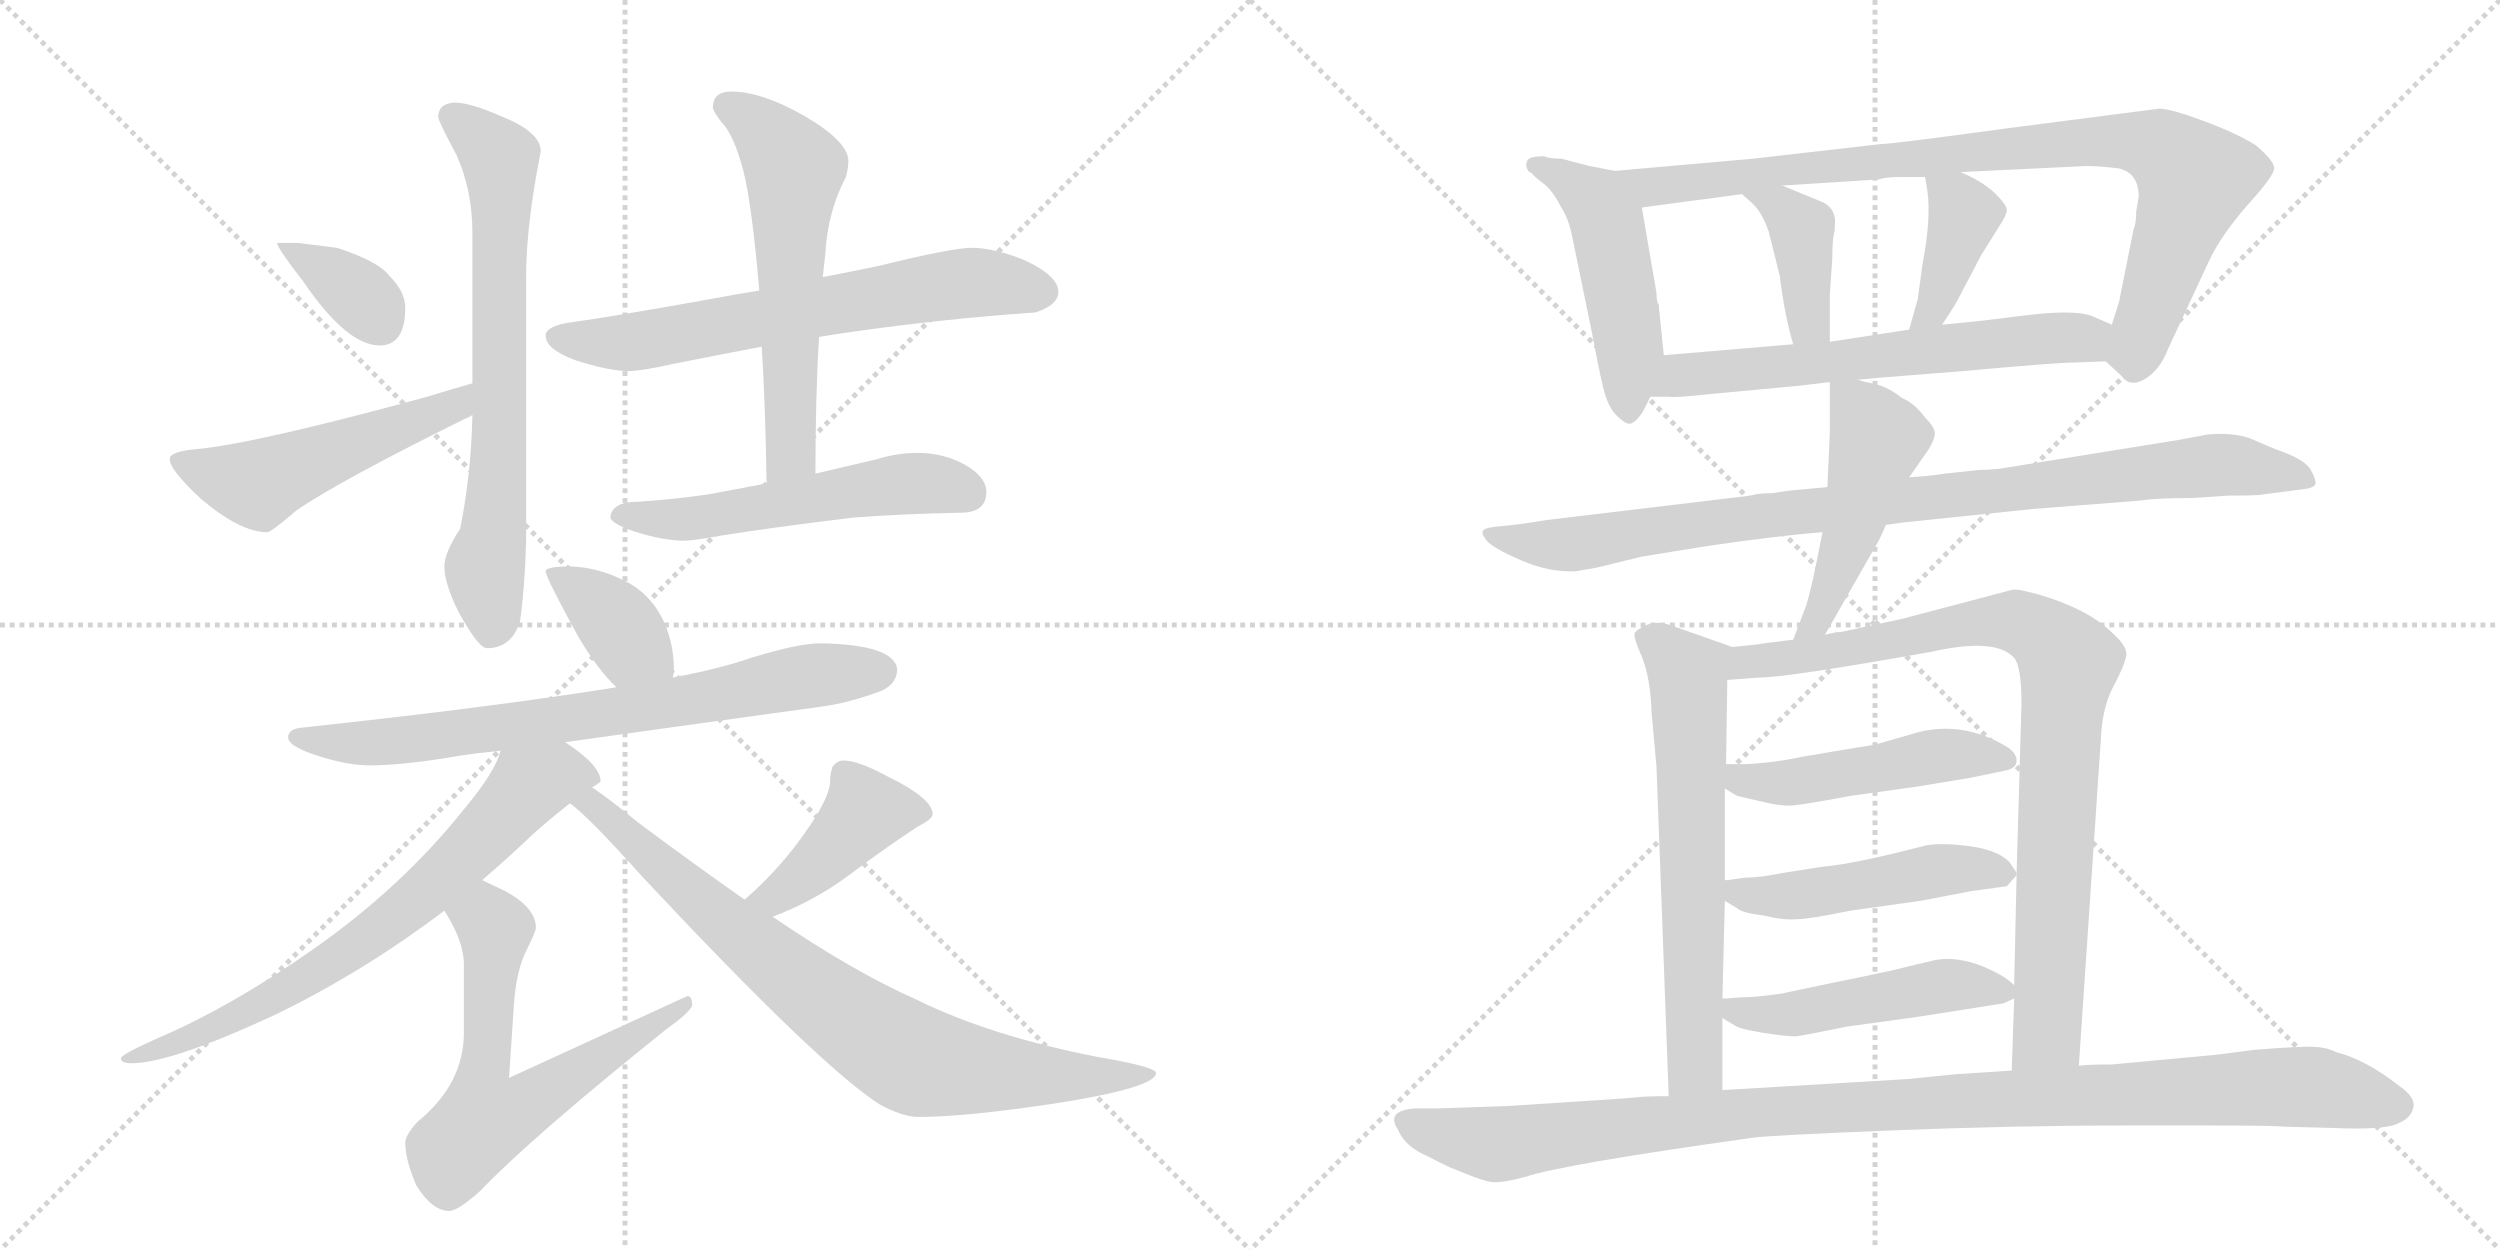 <svg version="1.1" viewBox="0 0 2048 1024" xmlns="http://www.w3.org/2000/svg">
  <g stroke="lightgray" stroke-dasharray="1,1" stroke-width="1" transform="scale(4, 4)">
    <line x1="0" y1="0" x2="256" y2="256"></line>
    <line x1="256" y1="0" x2="0" y2="256"></line>
    <line x1="128" y1="0" x2="128" y2="256"></line>
    <line x1="0" y1="128" x2="256" y2="128"></line>
    <line x1="256" y1="0" x2="512" y2="256"></line>
    <line x1="512" y1="0" x2="256" y2="256"></line>
    <line x1="384" y1="0" x2="384" y2="256"></line>
    <line x1="256" y1="128" x2="512" y2="128"></line>
  </g>
<g transform="scale(1, -1) translate(0, -850)">
   <style type="text/css">
    @keyframes keyframes0 {
      from {
       stroke: black;
       stroke-dashoffset: 361;
       stroke-width: 128;
       }
       54% {
       animation-timing-function: step-end;
       stroke: black;
       stroke-dashoffset: 0;
       stroke-width: 128;
       }
       to {
       stroke: black;
       stroke-width: 1024;
       }
       }
       #make-me-a-hanzi-animation-0 {
         animation: keyframes0 0.544s both;
         animation-delay: 0s;
         animation-timing-function: linear;
       }
    @keyframes keyframes1 {
      from {
       stroke: black;
       stroke-dashoffset: 515;
       stroke-width: 128;
       }
       63% {
       animation-timing-function: step-end;
       stroke: black;
       stroke-dashoffset: 0;
       stroke-width: 128;
       }
       to {
       stroke: black;
       stroke-width: 1024;
       }
       }
       #make-me-a-hanzi-animation-1 {
         animation: keyframes1 0.669s both;
         animation-delay: 0.544s;
         animation-timing-function: linear;
       }
    @keyframes keyframes2 {
      from {
       stroke: black;
       stroke-dashoffset: 699;
       stroke-width: 128;
       }
       69% {
       animation-timing-function: step-end;
       stroke: black;
       stroke-dashoffset: 0;
       stroke-width: 128;
       }
       to {
       stroke: black;
       stroke-width: 1024;
       }
       }
       #make-me-a-hanzi-animation-2 {
         animation: keyframes2 0.819s both;
         animation-delay: 1.213s;
         animation-timing-function: linear;
       }
    @keyframes keyframes3 {
      from {
       stroke: black;
       stroke-dashoffset: 659;
       stroke-width: 128;
       }
       68% {
       animation-timing-function: step-end;
       stroke: black;
       stroke-dashoffset: 0;
       stroke-width: 128;
       }
       to {
       stroke: black;
       stroke-width: 1024;
       }
       }
       #make-me-a-hanzi-animation-3 {
         animation: keyframes3 0.786s both;
         animation-delay: 2.032s;
         animation-timing-function: linear;
       }
    @keyframes keyframes4 {
      from {
       stroke: black;
       stroke-dashoffset: 586;
       stroke-width: 128;
       }
       66% {
       animation-timing-function: step-end;
       stroke: black;
       stroke-dashoffset: 0;
       stroke-width: 128;
       }
       to {
       stroke: black;
       stroke-width: 1024;
       }
       }
       #make-me-a-hanzi-animation-4 {
         animation: keyframes4 0.727s both;
         animation-delay: 2.818s;
         animation-timing-function: linear;
       }
    @keyframes keyframes5 {
      from {
       stroke: black;
       stroke-dashoffset: 540;
       stroke-width: 128;
       }
       64% {
       animation-timing-function: step-end;
       stroke: black;
       stroke-dashoffset: 0;
       stroke-width: 128;
       }
       to {
       stroke: black;
       stroke-width: 1024;
       }
       }
       #make-me-a-hanzi-animation-5 {
         animation: keyframes5 0.689s both;
         animation-delay: 3.545s;
         animation-timing-function: linear;
       }
    @keyframes keyframes6 {
      from {
       stroke: black;
       stroke-dashoffset: 378;
       stroke-width: 128;
       }
       55% {
       animation-timing-function: step-end;
       stroke: black;
       stroke-dashoffset: 0;
       stroke-width: 128;
       }
       to {
       stroke: black;
       stroke-width: 1024;
       }
       }
       #make-me-a-hanzi-animation-6 {
         animation: keyframes6 0.558s both;
         animation-delay: 4.234s;
         animation-timing-function: linear;
       }
    @keyframes keyframes7 {
      from {
       stroke: black;
       stroke-dashoffset: 739;
       stroke-width: 128;
       }
       71% {
       animation-timing-function: step-end;
       stroke: black;
       stroke-dashoffset: 0;
       stroke-width: 128;
       }
       to {
       stroke: black;
       stroke-width: 1024;
       }
       }
       #make-me-a-hanzi-animation-7 {
         animation: keyframes7 0.851s both;
         animation-delay: 4.792s;
         animation-timing-function: linear;
       }
    @keyframes keyframes8 {
      from {
       stroke: black;
       stroke-dashoffset: 714;
       stroke-width: 128;
       }
       70% {
       animation-timing-function: step-end;
       stroke: black;
       stroke-dashoffset: 0;
       stroke-width: 128;
       }
       to {
       stroke: black;
       stroke-width: 1024;
       }
       }
       #make-me-a-hanzi-animation-8 {
         animation: keyframes8 0.831s both;
         animation-delay: 5.643s;
         animation-timing-function: linear;
       }
    @keyframes keyframes9 {
      from {
       stroke: black;
       stroke-dashoffset: 634;
       stroke-width: 128;
       }
       67% {
       animation-timing-function: step-end;
       stroke: black;
       stroke-dashoffset: 0;
       stroke-width: 128;
       }
       to {
       stroke: black;
       stroke-width: 1024;
       }
       }
       #make-me-a-hanzi-animation-9 {
         animation: keyframes9 0.766s both;
         animation-delay: 6.474s;
         animation-timing-function: linear;
       }
    @keyframes keyframes10 {
      from {
       stroke: black;
       stroke-dashoffset: 420;
       stroke-width: 128;
       }
       58% {
       animation-timing-function: step-end;
       stroke: black;
       stroke-dashoffset: 0;
       stroke-width: 128;
       }
       to {
       stroke: black;
       stroke-width: 1024;
       }
       }
       #make-me-a-hanzi-animation-10 {
         animation: keyframes10 0.592s both;
         animation-delay: 7.24s;
         animation-timing-function: linear;
       }
    @keyframes keyframes11 {
      from {
       stroke: black;
       stroke-dashoffset: 802;
       stroke-width: 128;
       }
       72% {
       animation-timing-function: step-end;
       stroke: black;
       stroke-dashoffset: 0;
       stroke-width: 128;
       }
       to {
       stroke: black;
       stroke-width: 1024;
       }
       }
       #make-me-a-hanzi-animation-11 {
         animation: keyframes11 0.903s both;
         animation-delay: 7.832s;
         animation-timing-function: linear;
       }
    @keyframes keyframes12 {
      from {
       stroke: black;
       stroke-dashoffset: 489;
       stroke-width: 128;
       }
       61% {
       animation-timing-function: step-end;
       stroke: black;
       stroke-dashoffset: 0;
       stroke-width: 128;
       }
       to {
       stroke: black;
       stroke-width: 1024;
       }
       }
       #make-me-a-hanzi-animation-12 {
         animation: keyframes12 0.648s both;
         animation-delay: 8.735s;
         animation-timing-function: linear;
       }
    @keyframes keyframes13 {
      from {
       stroke: black;
       stroke-dashoffset: 900;
       stroke-width: 128;
       }
       75% {
       animation-timing-function: step-end;
       stroke: black;
       stroke-dashoffset: 0;
       stroke-width: 128;
       }
       to {
       stroke: black;
       stroke-width: 1024;
       }
       }
       #make-me-a-hanzi-animation-13 {
         animation: keyframes13 0.982s both;
         animation-delay: 9.383s;
         animation-timing-function: linear;
       }
    @keyframes keyframes14 {
      from {
       stroke: black;
       stroke-dashoffset: 396;
       stroke-width: 128;
       }
       56% {
       animation-timing-function: step-end;
       stroke: black;
       stroke-dashoffset: 0;
       stroke-width: 128;
       }
       to {
       stroke: black;
       stroke-width: 1024;
       }
       }
       #make-me-a-hanzi-animation-14 {
         animation: keyframes14 0.572s both;
         animation-delay: 10.365s;
         animation-timing-function: linear;
       }
    @keyframes keyframes15 {
      from {
       stroke: black;
       stroke-dashoffset: 391;
       stroke-width: 128;
       }
       56% {
       animation-timing-function: step-end;
       stroke: black;
       stroke-dashoffset: 0;
       stroke-width: 128;
       }
       to {
       stroke: black;
       stroke-width: 1024;
       }
       }
       #make-me-a-hanzi-animation-15 {
         animation: keyframes15 0.568s both;
         animation-delay: 10.938s;
         animation-timing-function: linear;
       }
    @keyframes keyframes16 {
      from {
       stroke: black;
       stroke-dashoffset: 625;
       stroke-width: 128;
       }
       67% {
       animation-timing-function: step-end;
       stroke: black;
       stroke-dashoffset: 0;
       stroke-width: 128;
       }
       to {
       stroke: black;
       stroke-width: 1024;
       }
       }
       #make-me-a-hanzi-animation-16 {
         animation: keyframes16 0.759s both;
         animation-delay: 11.506s;
         animation-timing-function: linear;
       }
    @keyframes keyframes17 {
      from {
       stroke: black;
       stroke-dashoffset: 929;
       stroke-width: 128;
       }
       75% {
       animation-timing-function: step-end;
       stroke: black;
       stroke-dashoffset: 0;
       stroke-width: 128;
       }
       to {
       stroke: black;
       stroke-width: 1024;
       }
       }
       #make-me-a-hanzi-animation-17 {
         animation: keyframes17 1.006s both;
         animation-delay: 12.264s;
         animation-timing-function: linear;
       }
    @keyframes keyframes18 {
      from {
       stroke: black;
       stroke-dashoffset: 481;
       stroke-width: 128;
       }
       61% {
       animation-timing-function: step-end;
       stroke: black;
       stroke-dashoffset: 0;
       stroke-width: 128;
       }
       to {
       stroke: black;
       stroke-width: 1024;
       }
       }
       #make-me-a-hanzi-animation-18 {
         animation: keyframes18 0.641s both;
         animation-delay: 13.27s;
         animation-timing-function: linear;
       }
    @keyframes keyframes19 {
      from {
       stroke: black;
       stroke-dashoffset: 646;
       stroke-width: 128;
       }
       68% {
       animation-timing-function: step-end;
       stroke: black;
       stroke-dashoffset: 0;
       stroke-width: 128;
       }
       to {
       stroke: black;
       stroke-width: 1024;
       }
       }
       #make-me-a-hanzi-animation-19 {
         animation: keyframes19 0.776s both;
         animation-delay: 13.912s;
         animation-timing-function: linear;
       }
    @keyframes keyframes20 {
      from {
       stroke: black;
       stroke-dashoffset: 885;
       stroke-width: 128;
       }
       74% {
       animation-timing-function: step-end;
       stroke: black;
       stroke-dashoffset: 0;
       stroke-width: 128;
       }
       to {
       stroke: black;
       stroke-width: 1024;
       }
       }
       #make-me-a-hanzi-animation-20 {
         animation: keyframes20 0.97s both;
         animation-delay: 14.688s;
         animation-timing-function: linear;
       }
    @keyframes keyframes21 {
      from {
       stroke: black;
       stroke-dashoffset: 484;
       stroke-width: 128;
       }
       61% {
       animation-timing-function: step-end;
       stroke: black;
       stroke-dashoffset: 0;
       stroke-width: 128;
       }
       to {
       stroke: black;
       stroke-width: 1024;
       }
       }
       #make-me-a-hanzi-animation-21 {
         animation: keyframes21 0.644s both;
         animation-delay: 15.658s;
         animation-timing-function: linear;
       }
    @keyframes keyframes22 {
      from {
       stroke: black;
       stroke-dashoffset: 487;
       stroke-width: 128;
       }
       61% {
       animation-timing-function: step-end;
       stroke: black;
       stroke-dashoffset: 0;
       stroke-width: 128;
       }
       to {
       stroke: black;
       stroke-width: 1024;
       }
       }
       #make-me-a-hanzi-animation-22 {
         animation: keyframes22 0.646s both;
         animation-delay: 16.302s;
         animation-timing-function: linear;
       }
    @keyframes keyframes23 {
      from {
       stroke: black;
       stroke-dashoffset: 489;
       stroke-width: 128;
       }
       61% {
       animation-timing-function: step-end;
       stroke: black;
       stroke-dashoffset: 0;
       stroke-width: 128;
       }
       to {
       stroke: black;
       stroke-width: 1024;
       }
       }
       #make-me-a-hanzi-animation-23 {
         animation: keyframes23 0.648s both;
         animation-delay: 16.948s;
         animation-timing-function: linear;
       }
    @keyframes keyframes24 {
      from {
       stroke: black;
       stroke-dashoffset: 1074;
       stroke-width: 128;
       }
       78% {
       animation-timing-function: step-end;
       stroke: black;
       stroke-dashoffset: 0;
       stroke-width: 128;
       }
       to {
       stroke: black;
       stroke-width: 1024;
       }
       }
       #make-me-a-hanzi-animation-24 {
         animation: keyframes24 1.124s both;
         animation-delay: 17.596s;
         animation-timing-function: linear;
       }
</style>
<path d="M 244 651 L 227 651 Q 227 647 248 620 Q 284 567 311 567 Q 332 567 332 598 Q 332 611 319 624 Q 310 636 276 647 L 244 651 Z" fill="lightgray"></path> 
<path d="M 387 536 Q 376 533 350 525 Q 207 486 160 482 Q 139 480 139 474 Q 139 465 165 441 Q 197 414 219 414 Q 222 414 243 432 Q 278 456 381 507 Q 384 508 387 510 C 414 523 416 544 387 536 Z" fill="lightgray"></path> 
<path d="M 372 766 Q 359 765 359 754 Q 359 751 374 723 Q 387 694 387 659 L 387 536 L 387 510 Q 386 462 377 417 Q 364 397 364 386 Q 364 372 376 348 Q 392 319 399 319 Q 419 319 426 341 Q 430 369 431 407 L 431 623 Q 431 666 443 726 Q 443 742 410 755 Q 385 766 372 766 Z" fill="lightgray"></path> 
<path d="M 796 647 Q 780 647 719 632 Q 700 628 674 623 L 622 612 Q 603 609 582 605 Q 498 590 468 586 Q 447 583 447 575 Q 447 564 471 555 Q 499 546 515 546 Q 525 546 552 552 Q 587 559 624 566 L 671 574 Q 683 576 697 578 Q 774 589 848 594 Q 867 600 867 611 Q 867 624 839 637 Q 814 647 796 647 Z" fill="lightgray"></path> 
<path d="M 674 623 Q 675 633 676 641 Q 678 677 693 705 Q 695 713 695 718 Q 695 734 659 755 Q 624 775 599 775 Q 584 775 584 762 Q 584 759 591 750 Q 601 740 609 710 Q 616 682 622 612 L 624 566 Q 627 519 628 454 C 629 424 668 432 668 462 Q 668 527 671 574 L 674 623 Z" fill="lightgray"></path> 
<path d="M 628 454 Q 602 449 580 445 Q 553 441 523 439 Q 501 439 500 426 Q 501 422 513 417 Q 537 408 559 407 Q 568 407 589 411 Q 633 418 699 426 Q 739 429 787 430 Q 808 430 808 447 Q 808 459 791 469 Q 773 479 752 479 Q 735 479 719 474 Q 693 468 668 462 L 628 454 Z" fill="lightgray"></path> 
<path d="M 468 386 Q 447 386 447 382 Q 447 377 474 328 Q 490 301 505 287 C 526 266 545 266 551 295 Q 552 297 552 302 Q 552 321 545 338 Q 534 364 510 375 Q 490 385 468 386 Z" fill="lightgray"></path> 
<path d="M 505 287 Q 406 271 248 254 Q 236 253 236 246 Q 236 239 257 232 Q 283 223 303 223 Q 331 223 377 231 Q 390 233 410 235 L 463 242 Q 541 253 672 271 Q 695 274 722 284 Q 735 290 735 302 Q 732 322 672 323 Q 654 323 615 311 Q 589 302 551 295 L 505 287 Z" fill="lightgray"></path> 
<path d="M 410 235 Q 406 218 380 187 Q 329 123 256 72 Q 189 25 128 -1 Q 99 -14 99 -17 Q 99 -21 108 -21 Q 140 -21 226 19 Q 298 54 364 104 L 395 129 Q 416 147 437 167 Q 454 182 467 192 L 485 205 Q 492 209 492 210 Q 492 223 463 242 C 439 259 421 263 410 235 Z" fill="lightgray"></path> 
<path d="M 364 104 Q 380 79 380 60 L 380 4 Q 380 -38 342 -69 Q 332 -80 332 -86 Q 332 -100 341 -121 Q 354 -142 368 -142 Q 375 -142 393 -126 Q 435 -82 546 7 Q 567 22 567 27 Q 567 34 563 34 L 417 -33 L 421 27 Q 423 56 432 73 Q 439 87 439 90 Q 439 107 412 121 Q 403 125 395 129 C 368 142 349 130 364 104 Z" fill="lightgray"></path> 
<path d="M 633 99 Q 667 112 694 132 Q 726 156 752 173 Q 764 179 764 183 Q 764 196 727 214 Q 703 227 691 227 Q 686 227 682 222 Q 680 216 680 210 Q 680 198 663 173 Q 641 140 610 113 C 588 93 605 88 633 99 Z" fill="lightgray"></path> 
<path d="M 467 192 Q 483 180 526 132 Q 672 -24 721 -55 Q 740 -65 752 -65 Q 791 -65 864 -54 Q 947 -41 947 -29 Q 947 -24 900 -16 Q 812 1 751 31 Q 699 54 633 99 L 610 113 Q 570 141 523 176 Q 500 195 485 205 C 461 222 444 212 467 192 Z" fill="lightgray"></path> 
<path d="M 1323 710 L 1302 714 L 1279 720 Q 1269 720 1265 722 Q 1252 722 1251 718 Q 1249 713 1253 709 L 1255 708 Q 1256 706 1264 700 Q 1272 694 1279 680 Q 1285 671 1288 656 L 1304 578 Q 1309 551 1313 534 Q 1317 516 1325 509 Q 1332 502 1336 503 Q 1341 505 1346 513 L 1352 525 L 1363 559 L 1359 598 L 1359 600 Q 1357 602 1357 610 L 1345 680 C 1340 707 1340 707 1323 710 Z" fill="lightgray"></path> 
<path d="M 1725 554 L 1738 542 Q 1745 532 1758 540 Q 1770 548 1776 564 L 1810 637 Q 1820 658 1842 683 Q 1864 707 1863 713 Q 1862 719 1848 731 Q 1832 741 1805 751 Q 1778 761 1769 761 L 1645 745 Q 1550 732 1541 732 L 1436 720 L 1323 710 C 1293 707 1315 676 1345 680 L 1382 685 Q 1391 686 1427 691 L 1460 698 L 1539 703 Q 1545 705 1557 705 L 1577 705 L 1606 709 L 1709 714 Q 1720 714 1736 712 Q 1752 708 1752 689 L 1750 677 Q 1750 667 1748 663 L 1736 603 L 1730 584 C 1722 557 1722 557 1725 554 Z" fill="lightgray"></path> 
<path d="M 1427 691 L 1436 683 Q 1444 675 1449 660 L 1458 624 Q 1462 591 1469 568 C 1477 539 1499 540 1499 570 L 1499 609 L 1501 638 Q 1501 655 1503 661 L 1503 664 Q 1505 678 1494 684 L 1460 698 C 1432 709 1405 711 1427 691 Z" fill="lightgray"></path> 
<path d="M 1577 705 L 1579 693 Q 1582 671 1575 634 L 1571 605 L 1564 580 C 1556 551 1575 559 1591 584 L 1602 601 L 1623 641 L 1638 665 Q 1644 674 1644 678 Q 1644 682 1634 692 Q 1623 702 1606 709 C 1579 721 1574 723 1577 705 Z" fill="lightgray"></path> 
<path d="M 1522 539 L 1545 541 L 1608 546 Q 1685 553 1699 553 L 1725 554 C 1755 555 1757 572 1730 584 L 1714 591 Q 1699 597 1654 591 L 1621 587 L 1591 584 L 1564 580 L 1499 570 L 1469 568 L 1363 559 C 1333 556 1322 525 1352 525 L 1367 525 Q 1372 524 1399 527 L 1474 534 L 1499 537 L 1522 539 Z" fill="lightgray"></path> 
<path d="M 1545 420 L 1559 422 L 1665 433 L 1754 440 Q 1766 442 1795 442 L 1826 444 Q 1851 444 1854 445 L 1885 449 Q 1895 450 1896.5 453 Q 1898 456 1893 465 Q 1888 474 1864 482 L 1843 491 Q 1828 496 1808 494 L 1787 490 L 1638 466 Q 1629 465 1621 465 L 1593 462 Q 1581 460 1564 459 L 1497 451 L 1465 448 L 1452 446 Q 1440 446 1434 444 L 1267 424 Q 1243 420 1230 419 Q 1217 418 1215 415.5 Q 1213 413 1218 407 Q 1223 401 1246 391 Q 1269 381 1291 382 L 1308 385 L 1345 394 L 1394 402 Q 1454 411 1493 414 L 1545 420 Z" fill="lightgray"></path> 
<path d="M 1495 330 L 1539 407 Q 1542 413 1545 420 L 1564 459 L 1580 482 Q 1585 490 1585 495 Q 1585 500 1577 508 Q 1568 520 1558 524 Q 1551 530 1541 534 Q 1530 537 1528 537 L 1522 539 C 1499 546 1499 546 1499 537 L 1499 496 L 1497 451 L 1493 414 L 1489 394 Q 1485 373 1480 355 L 1469 326 C 1458 298 1480 304 1495 330 Z" fill="lightgray"></path> 
<path d="M 1419 320 L 1371 337 Q 1358 342 1349 338 Q 1340 334 1339 331 Q 1338 328 1345 312 Q 1352 295 1353 266 L 1357 222 L 1367 -48 C 1368 -78 1411 -73 1411 -43 L 1411 16 L 1411 32 L 1413 112 L 1413 129 L 1413 204 L 1414 224 L 1415 293 C 1415 321 1423 319 1419 320 Z" fill="lightgray"></path> 
<path d="M 1703 -23 L 1721 244 Q 1722 271 1732 289 Q 1741 306 1742 314 Q 1742 321 1731 331 Q 1711 351 1670 363 L 1658 366 Q 1654 367 1649 367 L 1558 343 L 1507 332 Q 1507 333 1495 330 L 1469 326 L 1445 323 Q 1441 322 1419 320 C 1389 317 1385 291 1415 293 L 1442 295 Q 1464 295 1582 316 Q 1635 328 1650 311 Q 1656 304 1656 273 L 1652 135 L 1652 133 L 1650 43 L 1650 32 L 1648 -27 C 1647 -57 1701 -53 1703 -23 Z" fill="lightgray"></path> 
<path d="M 1413 204 L 1423 198 L 1449 192 Q 1459 190 1466 190 Q 1473 190 1516 198 L 1573 206 L 1615 213 L 1644 219 Q 1652 221 1652 227 Q 1652 232 1646 237 Q 1606 262 1564 248 L 1536 240 Q 1493 233 1488 232 L 1476 230 Q 1453 225 1429 224 L 1414 224 C 1384 224 1387 219 1413 204 Z" fill="lightgray"></path> 
<path d="M 1413 112 L 1423 106 Q 1427 102 1445 100 Q 1461 96 1472 97 Q 1482 97 1516 104 L 1573 112 L 1615 120 L 1644 124 L 1652 133 L 1652 135 L 1646 144 Q 1636 154 1612 157 Q 1588 160 1576 157 Q 1518 142 1493 140 L 1461 135 Q 1442 131 1429 131 L 1415 129 L 1413 129 C 1389 126 1389 126 1413 112 Z" fill="lightgray"></path> 
<path d="M 1411 16 L 1421 10 Q 1425 7 1444 4 Q 1463 1 1471 1 Q 1479 2 1513 9 L 1571 17 L 1641 28 L 1650 32 C 1659 36 1659 36 1650 43 Q 1641 52 1620 60 Q 1599 67 1583 63 L 1562 58 Q 1556 56 1497 44 L 1459 36 Q 1438 33 1427 33 L 1414 32 L 1411 32 C 1386 31 1386 31 1411 16 Z" fill="lightgray"></path> 
<path d="M 1340 -49 L 1328 -50 L 1236 -56 L 1179 -58 L 1159 -58 Q 1135 -60 1145 -75 Q 1150 -87 1163 -94 L 1187 -106 L 1197 -110 Q 1216 -118 1223.5 -118.5 Q 1231 -119 1250 -114 Q 1279 -104 1436 -82 Q 1451 -80 1551 -76 Q 1651 -72 1742 -72 L 1811 -72 Q 1862 -72 1872 -73 L 1910 -74 Q 1955 -76 1965 -70 Q 1975 -66 1977 -57.5 Q 1979 -49 1966 -40 Q 1938 -18 1914 -12 Q 1906 -8 1895.5 -7.5 Q 1885 -7 1847 -10 L 1816 -14 L 1730 -22 Q 1711 -22 1703 -23 L 1648 -27 L 1602 -30 L 1562 -34 L 1411 -43 L 1367 -48 Q 1347 -48 1340 -49 Z" fill="lightgray"></path> 
      <clipPath id="make-me-a-hanzi-clip-0">
      <path d="M 244 651 L 227 651 Q 227 647 248 620 Q 284 567 311 567 Q 332 567 332 598 Q 332 611 319 624 Q 310 636 276 647 L 244 651 Z" fill="lightgray"></path>
      </clipPath>
      <path clip-path="url(#make-me-a-hanzi-clip-0)" d="M 231 650 L 293 609 L 312 585 " fill="none" id="make-me-a-hanzi-animation-0" stroke-dasharray="233 466" stroke-linecap="round"></path>

      <clipPath id="make-me-a-hanzi-clip-1">
      <path d="M 387 536 Q 376 533 350 525 Q 207 486 160 482 Q 139 480 139 474 Q 139 465 165 441 Q 197 414 219 414 Q 222 414 243 432 Q 278 456 381 507 Q 384 508 387 510 C 414 523 416 544 387 536 Z" fill="lightgray"></path>
      </clipPath>
      <path clip-path="url(#make-me-a-hanzi-clip-1)" d="M 146 472 L 211 453 L 366 513 L 384 530 " fill="none" id="make-me-a-hanzi-animation-1" stroke-dasharray="387 774" stroke-linecap="round"></path>

      <clipPath id="make-me-a-hanzi-clip-2">
      <path d="M 372 766 Q 359 765 359 754 Q 359 751 374 723 Q 387 694 387 659 L 387 536 L 387 510 Q 386 462 377 417 Q 364 397 364 386 Q 364 372 376 348 Q 392 319 399 319 Q 419 319 426 341 Q 430 369 431 407 L 431 623 Q 431 666 443 726 Q 443 742 410 755 Q 385 766 372 766 Z" fill="lightgray"></path>
      </clipPath>
      <path clip-path="url(#make-me-a-hanzi-clip-2)" d="M 369 755 L 410 720 L 409 476 L 405 415 L 397 385 L 403 332 " fill="none" id="make-me-a-hanzi-animation-2" stroke-dasharray="571 1142" stroke-linecap="round"></path>

      <clipPath id="make-me-a-hanzi-clip-3">
      <path d="M 796 647 Q 780 647 719 632 Q 700 628 674 623 L 622 612 Q 603 609 582 605 Q 498 590 468 586 Q 447 583 447 575 Q 447 564 471 555 Q 499 546 515 546 Q 525 546 552 552 Q 587 559 624 566 L 671 574 Q 683 576 697 578 Q 774 589 848 594 Q 867 600 867 611 Q 867 624 839 637 Q 814 647 796 647 Z" fill="lightgray"></path>
      </clipPath>
      <path clip-path="url(#make-me-a-hanzi-clip-3)" d="M 456 573 L 517 570 L 786 618 L 854 611 " fill="none" id="make-me-a-hanzi-animation-3" stroke-dasharray="531 1062" stroke-linecap="round"></path>

      <clipPath id="make-me-a-hanzi-clip-4">
      <path d="M 674 623 Q 675 633 676 641 Q 678 677 693 705 Q 695 713 695 718 Q 695 734 659 755 Q 624 775 599 775 Q 584 775 584 762 Q 584 759 591 750 Q 601 740 609 710 Q 616 682 622 612 L 624 566 Q 627 519 628 454 C 629 424 668 432 668 462 Q 668 527 671 574 L 674 623 Z" fill="lightgray"></path>
      </clipPath>
      <path clip-path="url(#make-me-a-hanzi-clip-4)" d="M 596 763 L 625 743 L 651 712 L 648 486 L 633 462 " fill="none" id="make-me-a-hanzi-animation-4" stroke-dasharray="458 916" stroke-linecap="round"></path>

      <clipPath id="make-me-a-hanzi-clip-5">
      <path d="M 628 454 Q 602 449 580 445 Q 553 441 523 439 Q 501 439 500 426 Q 501 422 513 417 Q 537 408 559 407 Q 568 407 589 411 Q 633 418 699 426 Q 739 429 787 430 Q 808 430 808 447 Q 808 459 791 469 Q 773 479 752 479 Q 735 479 719 474 Q 693 468 668 462 L 628 454 Z" fill="lightgray"></path>
      </clipPath>
      <path clip-path="url(#make-me-a-hanzi-clip-5)" d="M 510 426 L 576 426 L 747 454 L 791 447 " fill="none" id="make-me-a-hanzi-animation-5" stroke-dasharray="412 824" stroke-linecap="round"></path>

      <clipPath id="make-me-a-hanzi-clip-6">
      <path d="M 468 386 Q 447 386 447 382 Q 447 377 474 328 Q 490 301 505 287 C 526 266 545 266 551 295 Q 552 297 552 302 Q 552 321 545 338 Q 534 364 510 375 Q 490 385 468 386 Z" fill="lightgray"></path>
      </clipPath>
      <path clip-path="url(#make-me-a-hanzi-clip-6)" d="M 451 380 L 484 360 L 542 300 " fill="none" id="make-me-a-hanzi-animation-6" stroke-dasharray="250 500" stroke-linecap="round"></path>

      <clipPath id="make-me-a-hanzi-clip-7">
      <path d="M 505 287 Q 406 271 248 254 Q 236 253 236 246 Q 236 239 257 232 Q 283 223 303 223 Q 331 223 377 231 Q 390 233 410 235 L 463 242 Q 541 253 672 271 Q 695 274 722 284 Q 735 290 735 302 Q 732 322 672 323 Q 654 323 615 311 Q 589 302 551 295 L 505 287 Z" fill="lightgray"></path>
      </clipPath>
      <path clip-path="url(#make-me-a-hanzi-clip-7)" d="M 244 247 L 269 241 L 320 242 L 559 275 L 647 294 L 722 300 " fill="none" id="make-me-a-hanzi-animation-7" stroke-dasharray="611 1222" stroke-linecap="round"></path>

      <clipPath id="make-me-a-hanzi-clip-8">
      <path d="M 410 235 Q 406 218 380 187 Q 329 123 256 72 Q 189 25 128 -1 Q 99 -14 99 -17 Q 99 -21 108 -21 Q 140 -21 226 19 Q 298 54 364 104 L 395 129 Q 416 147 437 167 Q 454 182 467 192 L 485 205 Q 492 209 492 210 Q 492 223 463 242 C 439 259 421 263 410 235 Z" fill="lightgray"></path>
      </clipPath>
      <path clip-path="url(#make-me-a-hanzi-clip-8)" d="M 485 213 L 457 216 L 432 205 L 345 116 L 263 56 L 211 24 L 104 -19 " fill="none" id="make-me-a-hanzi-animation-8" stroke-dasharray="586 1172" stroke-linecap="round"></path>

      <clipPath id="make-me-a-hanzi-clip-9">
      <path d="M 364 104 Q 380 79 380 60 L 380 4 Q 380 -38 342 -69 Q 332 -80 332 -86 Q 332 -100 341 -121 Q 354 -142 368 -142 Q 375 -142 393 -126 Q 435 -82 546 7 Q 567 22 567 27 Q 567 34 563 34 L 417 -33 L 421 27 Q 423 56 432 73 Q 439 87 439 90 Q 439 107 412 121 Q 403 125 395 129 C 368 142 349 130 364 104 Z" fill="lightgray"></path>
      </clipPath>
      <path clip-path="url(#make-me-a-hanzi-clip-9)" d="M 376 100 L 394 99 L 404 91 L 394 -38 L 397 -67 L 423 -60 L 551 17 L 559 27 " fill="none" id="make-me-a-hanzi-animation-9" stroke-dasharray="506 1012" stroke-linecap="round"></path>

      <clipPath id="make-me-a-hanzi-clip-10">
      <path d="M 633 99 Q 667 112 694 132 Q 726 156 752 173 Q 764 179 764 183 Q 764 196 727 214 Q 703 227 691 227 Q 686 227 682 222 Q 680 216 680 210 Q 680 198 663 173 Q 641 140 610 113 C 588 93 605 88 633 99 Z" fill="lightgray"></path>
      </clipPath>
      <path clip-path="url(#make-me-a-hanzi-clip-10)" d="M 754 183 L 709 185 L 646 123 L 635 115 L 618 114 " fill="none" id="make-me-a-hanzi-animation-10" stroke-dasharray="292 584" stroke-linecap="round"></path>

      <clipPath id="make-me-a-hanzi-clip-11">
      <path d="M 467 192 Q 483 180 526 132 Q 672 -24 721 -55 Q 740 -65 752 -65 Q 791 -65 864 -54 Q 947 -41 947 -29 Q 947 -24 900 -16 Q 812 1 751 31 Q 699 54 633 99 L 610 113 Q 570 141 523 176 Q 500 195 485 205 C 461 222 444 212 467 192 Z" fill="lightgray"></path>
      </clipPath>
      <path clip-path="url(#make-me-a-hanzi-clip-11)" d="M 473 193 L 486 191 L 631 64 L 746 -17 L 874 -33 L 944 -30 " fill="none" id="make-me-a-hanzi-animation-11" stroke-dasharray="674 1348" stroke-linecap="round"></path>

      <clipPath id="make-me-a-hanzi-clip-12">
      <path d="M 1323 710 L 1302 714 L 1279 720 Q 1269 720 1265 722 Q 1252 722 1251 718 Q 1249 713 1253 709 L 1255 708 Q 1256 706 1264 700 Q 1272 694 1279 680 Q 1285 671 1288 656 L 1304 578 Q 1309 551 1313 534 Q 1317 516 1325 509 Q 1332 502 1336 503 Q 1341 505 1346 513 L 1352 525 L 1363 559 L 1359 598 L 1359 600 Q 1357 602 1357 610 L 1345 680 C 1340 707 1340 707 1323 710 Z" fill="lightgray"></path>
      </clipPath>
      <path clip-path="url(#make-me-a-hanzi-clip-12)" d="M 1257 715 L 1303 689 L 1317 667 L 1335 563 L 1335 514 " fill="none" id="make-me-a-hanzi-animation-12" stroke-dasharray="361 722" stroke-linecap="round"></path>

      <clipPath id="make-me-a-hanzi-clip-13">
      <path d="M 1725 554 L 1738 542 Q 1745 532 1758 540 Q 1770 548 1776 564 L 1810 637 Q 1820 658 1842 683 Q 1864 707 1863 713 Q 1862 719 1848 731 Q 1832 741 1805 751 Q 1778 761 1769 761 L 1645 745 Q 1550 732 1541 732 L 1436 720 L 1323 710 C 1293 707 1315 676 1345 680 L 1382 685 Q 1391 686 1427 691 L 1460 698 L 1539 703 Q 1545 705 1557 705 L 1577 705 L 1606 709 L 1709 714 Q 1720 714 1736 712 Q 1752 708 1752 689 L 1750 677 Q 1750 667 1748 663 L 1736 603 L 1730 584 C 1722 557 1722 557 1725 554 Z" fill="lightgray"></path>
      </clipPath>
      <path clip-path="url(#make-me-a-hanzi-clip-13)" d="M 1330 708 L 1352 697 L 1634 729 L 1733 735 L 1769 729 L 1797 703 L 1752 573 L 1749 549 " fill="none" id="make-me-a-hanzi-animation-13" stroke-dasharray="772 1544" stroke-linecap="round"></path>

      <clipPath id="make-me-a-hanzi-clip-14">
      <path d="M 1427 691 L 1436 683 Q 1444 675 1449 660 L 1458 624 Q 1462 591 1469 568 C 1477 539 1499 540 1499 570 L 1499 609 L 1501 638 Q 1501 655 1503 661 L 1503 664 Q 1505 678 1494 684 L 1460 698 C 1432 709 1405 711 1427 691 Z" fill="lightgray"></path>
      </clipPath>
      <path clip-path="url(#make-me-a-hanzi-clip-14)" d="M 1433 689 L 1459 680 L 1476 660 L 1481 591 L 1491 577 " fill="none" id="make-me-a-hanzi-animation-14" stroke-dasharray="268 536" stroke-linecap="round"></path>

      <clipPath id="make-me-a-hanzi-clip-15">
      <path d="M 1577 705 L 1579 693 Q 1582 671 1575 634 L 1571 605 L 1564 580 C 1556 551 1575 559 1591 584 L 1602 601 L 1623 641 L 1638 665 Q 1644 674 1644 678 Q 1644 682 1634 692 Q 1623 702 1606 709 C 1579 721 1574 723 1577 705 Z" fill="lightgray"></path>
      </clipPath>
      <path clip-path="url(#make-me-a-hanzi-clip-15)" d="M 1585 700 L 1602 687 L 1609 673 L 1587 605 L 1570 585 " fill="none" id="make-me-a-hanzi-animation-15" stroke-dasharray="263 526" stroke-linecap="round"></path>

      <clipPath id="make-me-a-hanzi-clip-16">
      <path d="M 1522 539 L 1545 541 L 1608 546 Q 1685 553 1699 553 L 1725 554 C 1755 555 1757 572 1730 584 L 1714 591 Q 1699 597 1654 591 L 1621 587 L 1591 584 L 1564 580 L 1499 570 L 1469 568 L 1363 559 C 1333 556 1322 525 1352 525 L 1367 525 Q 1372 524 1399 527 L 1474 534 L 1499 537 L 1522 539 Z" fill="lightgray"></path>
      </clipPath>
      <path clip-path="url(#make-me-a-hanzi-clip-16)" d="M 1360 529 L 1387 544 L 1666 573 L 1709 572 L 1722 578 " fill="none" id="make-me-a-hanzi-animation-16" stroke-dasharray="497 994" stroke-linecap="round"></path>

      <clipPath id="make-me-a-hanzi-clip-17">
      <path d="M 1545 420 L 1559 422 L 1665 433 L 1754 440 Q 1766 442 1795 442 L 1826 444 Q 1851 444 1854 445 L 1885 449 Q 1895 450 1896.5 453 Q 1898 456 1893 465 Q 1888 474 1864 482 L 1843 491 Q 1828 496 1808 494 L 1787 490 L 1638 466 Q 1629 465 1621 465 L 1593 462 Q 1581 460 1564 459 L 1497 451 L 1465 448 L 1452 446 Q 1440 446 1434 444 L 1267 424 Q 1243 420 1230 419 Q 1217 418 1215 415.5 Q 1213 413 1218 407 Q 1223 401 1246 391 Q 1269 381 1291 382 L 1308 385 L 1345 394 L 1394 402 Q 1454 411 1493 414 L 1545 420 Z" fill="lightgray"></path>
      </clipPath>
      <path clip-path="url(#make-me-a-hanzi-clip-17)" d="M 1223 414 L 1233 408 L 1284 403 L 1428 426 L 1815 469 L 1889 457 " fill="none" id="make-me-a-hanzi-animation-17" stroke-dasharray="801 1602" stroke-linecap="round"></path>

      <clipPath id="make-me-a-hanzi-clip-18">
      <path d="M 1495 330 L 1539 407 Q 1542 413 1545 420 L 1564 459 L 1580 482 Q 1585 490 1585 495 Q 1585 500 1577 508 Q 1568 520 1558 524 Q 1551 530 1541 534 Q 1530 537 1528 537 L 1522 539 C 1499 546 1499 546 1499 537 L 1499 496 L 1497 451 L 1493 414 L 1489 394 Q 1485 373 1480 355 L 1469 326 C 1458 298 1480 304 1495 330 Z" fill="lightgray"></path>
      </clipPath>
      <path clip-path="url(#make-me-a-hanzi-clip-18)" d="M 1505 530 L 1527 509 L 1537 487 L 1495 356 L 1487 339 L 1475 332 " fill="none" id="make-me-a-hanzi-animation-18" stroke-dasharray="353 706" stroke-linecap="round"></path>

      <clipPath id="make-me-a-hanzi-clip-19">
      <path d="M 1419 320 L 1371 337 Q 1358 342 1349 338 Q 1340 334 1339 331 Q 1338 328 1345 312 Q 1352 295 1353 266 L 1357 222 L 1367 -48 C 1368 -78 1411 -73 1411 -43 L 1411 16 L 1411 32 L 1413 112 L 1413 129 L 1413 204 L 1414 224 L 1415 293 C 1415 321 1423 319 1419 320 Z" fill="lightgray"></path>
      </clipPath>
      <path clip-path="url(#make-me-a-hanzi-clip-19)" d="M 1348 329 L 1379 303 L 1384 287 L 1389 -21 L 1373 -40 " fill="none" id="make-me-a-hanzi-animation-19" stroke-dasharray="518 1036" stroke-linecap="round"></path>

      <clipPath id="make-me-a-hanzi-clip-20">
      <path d="M 1703 -23 L 1721 244 Q 1722 271 1732 289 Q 1741 306 1742 314 Q 1742 321 1731 331 Q 1711 351 1670 363 L 1658 366 Q 1654 367 1649 367 L 1558 343 L 1507 332 Q 1507 333 1495 330 L 1469 326 L 1445 323 Q 1441 322 1419 320 C 1389 317 1385 291 1415 293 L 1442 295 Q 1464 295 1582 316 Q 1635 328 1650 311 Q 1656 304 1656 273 L 1652 135 L 1652 133 L 1650 43 L 1650 32 L 1648 -27 C 1647 -57 1701 -53 1703 -23 Z" fill="lightgray"></path>
      </clipPath>
      <path clip-path="url(#make-me-a-hanzi-clip-20)" d="M 1421 299 L 1434 307 L 1631 342 L 1669 334 L 1695 308 L 1677 3 L 1654 -20 " fill="none" id="make-me-a-hanzi-animation-20" stroke-dasharray="757 1514" stroke-linecap="round"></path>

      <clipPath id="make-me-a-hanzi-clip-21">
      <path d="M 1413 204 L 1423 198 L 1449 192 Q 1459 190 1466 190 Q 1473 190 1516 198 L 1573 206 L 1615 213 L 1644 219 Q 1652 221 1652 227 Q 1652 232 1646 237 Q 1606 262 1564 248 L 1536 240 Q 1493 233 1488 232 L 1476 230 Q 1453 225 1429 224 L 1414 224 C 1384 224 1387 219 1413 204 Z" fill="lightgray"></path>
      </clipPath>
      <path clip-path="url(#make-me-a-hanzi-clip-21)" d="M 1422 219 L 1426 211 L 1446 208 L 1587 231 L 1643 228 " fill="none" id="make-me-a-hanzi-animation-21" stroke-dasharray="356 712" stroke-linecap="round"></path>

      <clipPath id="make-me-a-hanzi-clip-22">
      <path d="M 1413 112 L 1423 106 Q 1427 102 1445 100 Q 1461 96 1472 97 Q 1482 97 1516 104 L 1573 112 L 1615 120 L 1644 124 L 1652 133 L 1652 135 L 1646 144 Q 1636 154 1612 157 Q 1588 160 1576 157 Q 1518 142 1493 140 L 1461 135 Q 1442 131 1429 131 L 1415 129 L 1413 129 C 1389 126 1389 126 1413 112 Z" fill="lightgray"></path>
      </clipPath>
      <path clip-path="url(#make-me-a-hanzi-clip-22)" d="M 1414 125 L 1456 115 L 1590 137 L 1642 134 " fill="none" id="make-me-a-hanzi-animation-22" stroke-dasharray="359 718" stroke-linecap="round"></path>

      <clipPath id="make-me-a-hanzi-clip-23">
      <path d="M 1411 16 L 1421 10 Q 1425 7 1444 4 Q 1463 1 1471 1 Q 1479 2 1513 9 L 1571 17 L 1641 28 L 1650 32 C 1659 36 1659 36 1650 43 Q 1641 52 1620 60 Q 1599 67 1583 63 L 1562 58 Q 1556 56 1497 44 L 1459 36 Q 1438 33 1427 33 L 1414 32 L 1411 32 C 1386 31 1386 31 1411 16 Z" fill="lightgray"></path>
      </clipPath>
      <path clip-path="url(#make-me-a-hanzi-clip-23)" d="M 1413 28 L 1439 18 L 1466 19 L 1598 43 L 1642 38 " fill="none" id="make-me-a-hanzi-animation-23" stroke-dasharray="361 722" stroke-linecap="round"></path>

      <clipPath id="make-me-a-hanzi-clip-24">
      <path d="M 1340 -49 L 1328 -50 L 1236 -56 L 1179 -58 L 1159 -58 Q 1135 -60 1145 -75 Q 1150 -87 1163 -94 L 1187 -106 L 1197 -110 Q 1216 -118 1223.5 -118.5 Q 1231 -119 1250 -114 Q 1279 -104 1436 -82 Q 1451 -80 1551 -76 Q 1651 -72 1742 -72 L 1811 -72 Q 1862 -72 1872 -73 L 1910 -74 Q 1955 -76 1965 -70 Q 1975 -66 1977 -57.5 Q 1979 -49 1966 -40 Q 1938 -18 1914 -12 Q 1906 -8 1895.5 -7.5 Q 1885 -7 1847 -10 L 1816 -14 L 1730 -22 Q 1711 -22 1703 -23 L 1648 -27 L 1602 -30 L 1562 -34 L 1411 -43 L 1367 -48 Q 1347 -48 1340 -49 Z" fill="lightgray"></path>
      </clipPath>
      <path clip-path="url(#make-me-a-hanzi-clip-24)" d="M 1154 -68 L 1178 -79 L 1235 -87 L 1435 -61 L 1858 -40 L 1899 -41 L 1965 -56 " fill="none" id="make-me-a-hanzi-animation-24" stroke-dasharray="946 1892" stroke-linecap="round"></path>

</g>
</svg>
